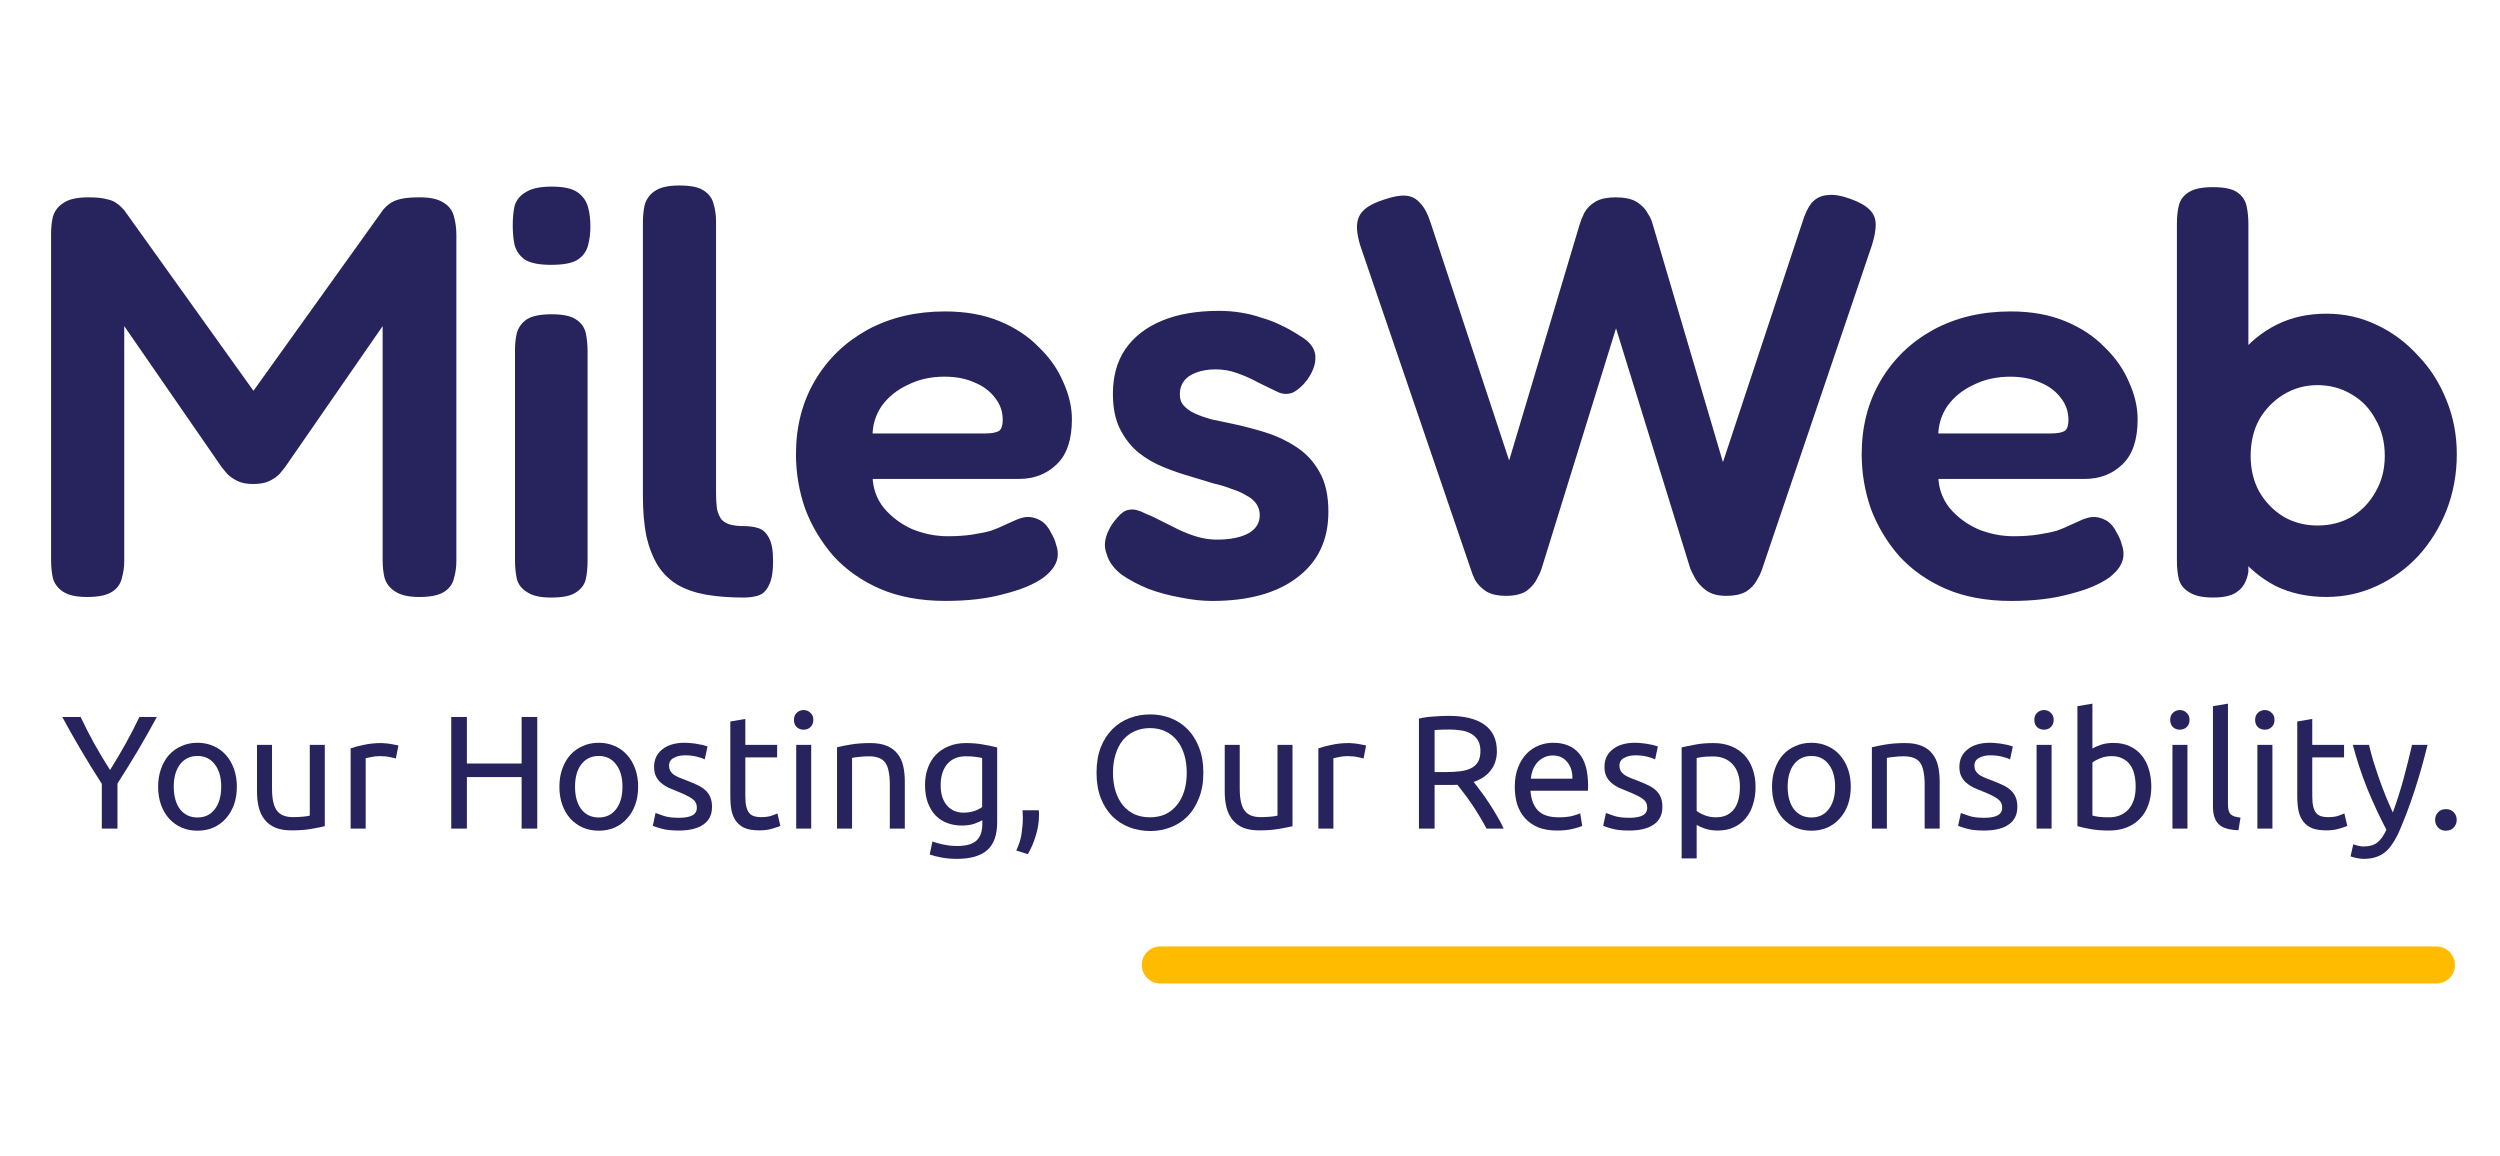 <svg width="93" height="43" viewBox="0 0 93 43" fill="none" xmlns="http://www.w3.org/2000/svg">
<path d="M42.474 35.897C42.474 35.517 42.782 35.209 43.162 35.209H90.636C91.016 35.209 91.325 35.517 91.325 35.897V35.897C91.325 36.277 91.016 36.586 90.636 36.586H43.162C42.782 36.586 42.474 36.277 42.474 35.897V35.897Z" fill="#FFBB00"/>
<path d="M3.787 30.824V29.158C3.511 28.731 3.251 28.309 3.007 27.894C2.763 27.479 2.533 27.071 2.316 26.672H3.001C3.153 26.999 3.323 27.333 3.511 27.672C3.699 28.008 3.893 28.331 4.094 28.643C4.29 28.331 4.482 28.008 4.67 27.672C4.858 27.333 5.03 26.999 5.186 26.672H5.835C5.618 27.071 5.388 27.479 5.144 27.894C4.9 28.305 4.642 28.723 4.37 29.146V30.824H3.787Z" fill="#27235C"/>
<path d="M8.811 29.266C8.811 29.514 8.775 29.737 8.703 29.937C8.631 30.137 8.529 30.308 8.397 30.452C8.269 30.596 8.115 30.708 7.935 30.788C7.755 30.864 7.559 30.902 7.346 30.902C7.134 30.902 6.938 30.864 6.758 30.788C6.578 30.708 6.422 30.596 6.29 30.452C6.162 30.308 6.062 30.137 5.99 29.937C5.918 29.737 5.882 29.514 5.882 29.266C5.882 29.022 5.918 28.801 5.99 28.601C6.062 28.397 6.162 28.224 6.29 28.08C6.422 27.936 6.578 27.826 6.758 27.75C6.938 27.67 7.134 27.631 7.346 27.631C7.559 27.631 7.755 27.67 7.935 27.75C8.115 27.826 8.269 27.936 8.397 28.08C8.529 28.224 8.631 28.397 8.703 28.601C8.775 28.801 8.811 29.022 8.811 29.266ZM8.229 29.266C8.229 28.915 8.149 28.637 7.989 28.433C7.833 28.226 7.619 28.122 7.346 28.122C7.074 28.122 6.858 28.226 6.698 28.433C6.542 28.637 6.464 28.915 6.464 29.266C6.464 29.617 6.542 29.897 6.698 30.105C6.858 30.308 7.074 30.41 7.346 30.41C7.619 30.41 7.833 30.308 7.989 30.105C8.149 29.897 8.229 29.617 8.229 29.266Z" fill="#27235C"/>
<path d="M12.082 30.734C11.954 30.766 11.784 30.8 11.572 30.836C11.364 30.872 11.122 30.89 10.846 30.89C10.606 30.89 10.403 30.856 10.239 30.788C10.075 30.716 9.943 30.616 9.843 30.488C9.743 30.36 9.671 30.211 9.627 30.039C9.583 29.863 9.561 29.669 9.561 29.458V27.708H10.119V29.338C10.119 29.717 10.179 29.989 10.299 30.153C10.419 30.317 10.622 30.398 10.906 30.398C10.966 30.398 11.028 30.396 11.092 30.392C11.156 30.388 11.216 30.384 11.272 30.38C11.328 30.372 11.378 30.366 11.422 30.362C11.47 30.355 11.504 30.346 11.524 30.338V27.708H12.082V30.734Z" fill="#27235C"/>
<path d="M14.197 27.642C14.245 27.642 14.299 27.646 14.359 27.654C14.423 27.658 14.485 27.666 14.545 27.678C14.605 27.686 14.659 27.696 14.707 27.708C14.759 27.716 14.797 27.724 14.822 27.732L14.725 28.218C14.681 28.202 14.607 28.184 14.503 28.164C14.403 28.14 14.273 28.128 14.113 28.128C14.009 28.128 13.905 28.14 13.801 28.164C13.701 28.184 13.635 28.198 13.603 28.206V30.824H13.044V27.84C13.177 27.792 13.341 27.748 13.537 27.708C13.733 27.664 13.953 27.642 14.197 27.642Z" fill="#27235C"/>
<path d="M19.404 26.672H19.986V30.824H19.404V28.907H17.368V30.824H16.786V26.672H17.368V28.403H19.404V26.672Z" fill="#27235C"/>
<path d="M23.739 29.266C23.739 29.514 23.703 29.737 23.631 29.937C23.558 30.137 23.456 30.308 23.324 30.452C23.196 30.596 23.042 30.708 22.862 30.788C22.682 30.864 22.486 30.902 22.274 30.902C22.062 30.902 21.866 30.864 21.685 30.788C21.505 30.708 21.349 30.596 21.217 30.452C21.089 30.308 20.989 30.137 20.917 29.937C20.845 29.737 20.809 29.514 20.809 29.266C20.809 29.022 20.845 28.801 20.917 28.601C20.989 28.397 21.089 28.224 21.217 28.08C21.349 27.936 21.505 27.826 21.685 27.75C21.866 27.67 22.062 27.631 22.274 27.631C22.486 27.631 22.682 27.67 22.862 27.75C23.042 27.826 23.196 27.936 23.324 28.08C23.456 28.224 23.558 28.397 23.631 28.601C23.703 28.801 23.739 29.022 23.739 29.266ZM23.156 29.266C23.156 28.915 23.076 28.637 22.916 28.433C22.76 28.226 22.546 28.122 22.274 28.122C22.002 28.122 21.785 28.226 21.625 28.433C21.469 28.637 21.391 28.915 21.391 29.266C21.391 29.617 21.469 29.897 21.625 30.105C21.785 30.308 22.002 30.41 22.274 30.41C22.546 30.41 22.76 30.308 22.916 30.105C23.076 29.897 23.156 29.617 23.156 29.266Z" fill="#27235C"/>
<path d="M25.251 30.422C25.479 30.422 25.647 30.392 25.755 30.332C25.867 30.273 25.923 30.177 25.923 30.045C25.923 29.909 25.869 29.801 25.761 29.721C25.653 29.642 25.475 29.552 25.227 29.452C25.107 29.404 24.991 29.356 24.878 29.308C24.77 29.256 24.676 29.196 24.596 29.128C24.516 29.06 24.452 28.979 24.404 28.883C24.356 28.787 24.332 28.669 24.332 28.529C24.332 28.254 24.434 28.036 24.638 27.876C24.842 27.712 25.121 27.631 25.473 27.631C25.561 27.631 25.649 27.637 25.737 27.648C25.825 27.656 25.907 27.668 25.983 27.684C26.059 27.696 26.125 27.71 26.181 27.726C26.241 27.742 26.287 27.756 26.319 27.768L26.217 28.248C26.157 28.216 26.063 28.184 25.935 28.152C25.807 28.116 25.653 28.098 25.473 28.098C25.317 28.098 25.181 28.13 25.064 28.194C24.948 28.254 24.89 28.349 24.89 28.481C24.89 28.549 24.902 28.609 24.926 28.661C24.954 28.713 24.994 28.761 25.047 28.805C25.102 28.845 25.171 28.883 25.251 28.919C25.331 28.954 25.427 28.992 25.539 29.032C25.687 29.088 25.819 29.144 25.935 29.2C26.051 29.252 26.149 29.314 26.229 29.386C26.313 29.458 26.377 29.546 26.421 29.649C26.465 29.749 26.487 29.873 26.487 30.021C26.487 30.308 26.379 30.526 26.163 30.674C25.951 30.822 25.647 30.896 25.251 30.896C24.974 30.896 24.758 30.872 24.602 30.824C24.446 30.78 24.34 30.746 24.284 30.722L24.386 30.243C24.45 30.267 24.552 30.302 24.692 30.351C24.832 30.398 25.018 30.422 25.251 30.422Z" fill="#27235C"/>
<path d="M27.726 27.708H28.909V28.176H27.726V29.614C27.726 29.769 27.738 29.899 27.762 30.003C27.786 30.103 27.822 30.183 27.87 30.243C27.918 30.299 27.978 30.338 28.05 30.362C28.122 30.386 28.206 30.398 28.302 30.398C28.47 30.398 28.604 30.38 28.704 30.345C28.809 30.305 28.881 30.277 28.921 30.261L29.029 30.722C28.973 30.75 28.875 30.784 28.735 30.824C28.594 30.868 28.434 30.89 28.254 30.89C28.042 30.89 27.866 30.864 27.726 30.812C27.59 30.756 27.48 30.674 27.396 30.566C27.312 30.458 27.252 30.326 27.216 30.171C27.184 30.011 27.168 29.827 27.168 29.619V26.84L27.726 26.744V27.708Z" fill="#27235C"/>
<path d="M30.177 30.824H29.619V27.708H30.177V30.824ZM29.895 27.145C29.795 27.145 29.709 27.113 29.637 27.049C29.569 26.981 29.535 26.892 29.535 26.78C29.535 26.668 29.569 26.58 29.637 26.516C29.709 26.448 29.795 26.414 29.895 26.414C29.995 26.414 30.079 26.448 30.148 26.516C30.22 26.58 30.256 26.668 30.256 26.78C30.256 26.892 30.22 26.981 30.148 27.049C30.079 27.113 29.995 27.145 29.895 27.145Z" fill="#27235C"/>
<path d="M31.138 27.798C31.266 27.766 31.436 27.732 31.648 27.696C31.86 27.66 32.104 27.642 32.38 27.642C32.629 27.642 32.835 27.678 32.999 27.75C33.163 27.818 33.293 27.916 33.389 28.044C33.489 28.168 33.559 28.317 33.599 28.493C33.639 28.669 33.659 28.863 33.659 29.074V30.824H33.101V29.194C33.101 29.003 33.087 28.839 33.059 28.703C33.035 28.567 32.993 28.457 32.933 28.373C32.873 28.29 32.793 28.23 32.693 28.194C32.593 28.154 32.468 28.134 32.32 28.134C32.26 28.134 32.198 28.136 32.134 28.14C32.07 28.144 32.008 28.15 31.948 28.158C31.892 28.162 31.84 28.168 31.792 28.176C31.748 28.184 31.716 28.19 31.696 28.194V30.824H31.138V27.798Z" fill="#27235C"/>
<path d="M36.542 30.512C36.494 30.544 36.4 30.586 36.26 30.638C36.124 30.686 35.964 30.71 35.78 30.71C35.592 30.71 35.414 30.68 35.245 30.62C35.081 30.56 34.937 30.468 34.813 30.345C34.689 30.217 34.591 30.059 34.519 29.871C34.447 29.683 34.411 29.46 34.411 29.2C34.411 28.973 34.445 28.765 34.513 28.577C34.581 28.385 34.679 28.222 34.807 28.086C34.939 27.946 35.099 27.838 35.288 27.762C35.476 27.682 35.688 27.642 35.924 27.642C36.184 27.642 36.41 27.662 36.602 27.702C36.798 27.738 36.963 27.772 37.095 27.804V30.584C37.095 31.063 36.971 31.411 36.722 31.627C36.474 31.842 36.098 31.95 35.594 31.95C35.398 31.95 35.212 31.934 35.035 31.902C34.863 31.87 34.713 31.832 34.585 31.788L34.687 31.303C34.799 31.347 34.935 31.385 35.095 31.417C35.26 31.453 35.43 31.471 35.606 31.471C35.938 31.471 36.176 31.405 36.32 31.273C36.468 31.141 36.542 30.932 36.542 30.644V30.512ZM36.536 28.2C36.48 28.184 36.404 28.17 36.308 28.158C36.216 28.142 36.09 28.134 35.93 28.134C35.63 28.134 35.398 28.232 35.233 28.427C35.073 28.623 34.993 28.883 34.993 29.206C34.993 29.386 35.015 29.54 35.059 29.668C35.107 29.795 35.169 29.901 35.245 29.985C35.326 30.069 35.416 30.131 35.516 30.171C35.62 30.211 35.726 30.231 35.834 30.231C35.982 30.231 36.118 30.211 36.242 30.171C36.366 30.127 36.464 30.077 36.536 30.021V28.2Z" fill="#27235C"/>
<path d="M38.644 30.141C38.648 30.173 38.65 30.205 38.65 30.237C38.65 30.265 38.65 30.294 38.65 30.326C38.65 30.578 38.612 30.826 38.536 31.069C38.464 31.317 38.364 31.553 38.236 31.776L37.804 31.639C37.904 31.435 37.97 31.227 38.002 31.015C38.034 30.808 38.05 30.612 38.05 30.428C38.05 30.376 38.048 30.326 38.044 30.279C38.044 30.231 38.042 30.185 38.038 30.141H38.644Z" fill="#27235C"/>
<path d="M40.791 28.745C40.791 28.389 40.843 28.076 40.947 27.804C41.055 27.533 41.199 27.307 41.379 27.127C41.563 26.944 41.776 26.806 42.016 26.714C42.26 26.622 42.518 26.576 42.79 26.576C43.058 26.576 43.31 26.622 43.547 26.714C43.787 26.806 43.997 26.944 44.177 27.127C44.357 27.307 44.499 27.533 44.603 27.804C44.711 28.076 44.765 28.389 44.765 28.745C44.765 29.1 44.711 29.414 44.603 29.685C44.499 29.957 44.357 30.185 44.177 30.368C43.997 30.548 43.787 30.684 43.547 30.776C43.31 30.868 43.058 30.914 42.79 30.914C42.518 30.914 42.26 30.868 42.016 30.776C41.776 30.684 41.563 30.548 41.379 30.368C41.199 30.185 41.055 29.957 40.947 29.685C40.843 29.414 40.791 29.1 40.791 28.745ZM41.403 28.745C41.403 28.997 41.435 29.226 41.499 29.434C41.563 29.637 41.654 29.811 41.77 29.955C41.89 30.099 42.034 30.211 42.202 30.291C42.374 30.366 42.566 30.404 42.778 30.404C42.99 30.404 43.18 30.366 43.349 30.291C43.517 30.211 43.659 30.099 43.775 29.955C43.895 29.811 43.987 29.637 44.051 29.434C44.115 29.226 44.147 28.997 44.147 28.745C44.147 28.493 44.115 28.265 44.051 28.062C43.987 27.854 43.895 27.678 43.775 27.535C43.659 27.391 43.517 27.281 43.349 27.205C43.18 27.125 42.99 27.085 42.778 27.085C42.566 27.085 42.374 27.125 42.202 27.205C42.034 27.281 41.89 27.391 41.77 27.535C41.654 27.678 41.563 27.854 41.499 28.062C41.435 28.265 41.403 28.493 41.403 28.745Z" fill="#27235C"/>
<path d="M48.081 30.734C47.953 30.766 47.783 30.8 47.571 30.836C47.363 30.872 47.121 30.89 46.845 30.89C46.605 30.89 46.402 30.856 46.238 30.788C46.074 30.716 45.942 30.616 45.842 30.488C45.742 30.36 45.67 30.211 45.626 30.039C45.582 29.863 45.56 29.669 45.56 29.458V27.708H46.118V29.338C46.118 29.717 46.178 29.989 46.298 30.153C46.418 30.317 46.62 30.398 46.905 30.398C46.965 30.398 47.027 30.396 47.091 30.392C47.155 30.388 47.215 30.384 47.271 30.38C47.327 30.372 47.377 30.366 47.421 30.362C47.469 30.355 47.503 30.346 47.523 30.338V27.708H48.081V30.734Z" fill="#27235C"/>
<path d="M50.196 27.642C50.244 27.642 50.298 27.646 50.358 27.654C50.422 27.658 50.484 27.666 50.544 27.678C50.604 27.686 50.658 27.696 50.706 27.708C50.758 27.716 50.796 27.724 50.82 27.732L50.724 28.218C50.68 28.202 50.606 28.184 50.502 28.164C50.402 28.14 50.272 28.128 50.112 28.128C50.008 28.128 49.904 28.14 49.8 28.164C49.7 28.184 49.634 28.198 49.602 28.206V30.824H49.043V27.84C49.175 27.792 49.34 27.748 49.536 27.708C49.732 27.664 49.952 27.642 50.196 27.642Z" fill="#27235C"/>
<path d="M54.82 29.086C54.884 29.166 54.964 29.272 55.06 29.404C55.16 29.532 55.262 29.675 55.366 29.835C55.47 29.991 55.572 30.155 55.672 30.326C55.777 30.498 55.865 30.664 55.937 30.824H55.3C55.22 30.672 55.132 30.518 55.036 30.362C54.944 30.207 54.85 30.059 54.754 29.919C54.658 29.775 54.562 29.642 54.466 29.518C54.374 29.394 54.29 29.286 54.214 29.194C54.162 29.198 54.108 29.2 54.051 29.2C53.999 29.2 53.946 29.2 53.889 29.2H53.367V30.824H52.785V26.732C52.949 26.692 53.131 26.666 53.331 26.654C53.535 26.638 53.721 26.63 53.889 26.63C54.474 26.63 54.918 26.74 55.222 26.959C55.53 27.179 55.684 27.507 55.684 27.942C55.684 28.218 55.611 28.453 55.462 28.649C55.318 28.845 55.104 28.991 54.82 29.086ZM53.938 27.139C53.689 27.139 53.499 27.145 53.367 27.157V28.721H53.781C53.981 28.721 54.162 28.711 54.322 28.691C54.482 28.671 54.616 28.633 54.724 28.577C54.836 28.521 54.922 28.443 54.982 28.343C55.042 28.24 55.072 28.104 55.072 27.936C55.072 27.78 55.042 27.65 54.982 27.547C54.922 27.443 54.84 27.361 54.736 27.301C54.636 27.241 54.516 27.199 54.376 27.175C54.24 27.151 54.094 27.139 53.938 27.139Z" fill="#27235C"/>
<path d="M56.35 29.272C56.35 28.997 56.39 28.757 56.471 28.553C56.55 28.345 56.657 28.174 56.789 28.038C56.921 27.902 57.073 27.8 57.245 27.732C57.417 27.664 57.593 27.631 57.773 27.631C58.194 27.631 58.516 27.762 58.74 28.026C58.964 28.285 59.076 28.683 59.076 29.218C59.076 29.242 59.076 29.274 59.076 29.314C59.076 29.35 59.074 29.384 59.07 29.416H56.933C56.957 29.739 57.051 29.985 57.215 30.153C57.379 30.32 57.635 30.404 57.983 30.404C58.179 30.404 58.344 30.388 58.476 30.357C58.612 30.32 58.714 30.287 58.782 30.255L58.86 30.722C58.792 30.758 58.672 30.796 58.5 30.836C58.332 30.876 58.139 30.896 57.923 30.896C57.651 30.896 57.415 30.856 57.215 30.776C57.019 30.692 56.857 30.578 56.729 30.434C56.6 30.291 56.505 30.121 56.44 29.925C56.38 29.725 56.35 29.508 56.35 29.272ZM58.494 28.966C58.498 28.715 58.434 28.509 58.302 28.349C58.173 28.186 57.995 28.104 57.767 28.104C57.639 28.104 57.525 28.13 57.425 28.182C57.329 28.23 57.247 28.294 57.179 28.373C57.111 28.453 57.057 28.545 57.017 28.649C56.981 28.753 56.957 28.859 56.945 28.966H58.494Z" fill="#27235C"/>
<path d="M60.605 30.422C60.833 30.422 61.001 30.392 61.109 30.332C61.221 30.273 61.277 30.177 61.277 30.045C61.277 29.909 61.223 29.801 61.115 29.721C61.007 29.642 60.829 29.552 60.581 29.452C60.461 29.404 60.344 29.356 60.232 29.308C60.124 29.256 60.03 29.196 59.95 29.128C59.87 29.06 59.806 28.979 59.758 28.883C59.71 28.787 59.686 28.669 59.686 28.529C59.686 28.254 59.788 28.036 59.992 27.876C60.196 27.712 60.474 27.631 60.827 27.631C60.915 27.631 61.003 27.637 61.091 27.648C61.179 27.656 61.261 27.668 61.337 27.684C61.413 27.696 61.479 27.71 61.535 27.726C61.595 27.742 61.641 27.756 61.673 27.768L61.571 28.248C61.511 28.216 61.417 28.184 61.289 28.152C61.161 28.116 61.007 28.098 60.827 28.098C60.671 28.098 60.535 28.13 60.419 28.194C60.302 28.254 60.244 28.349 60.244 28.481C60.244 28.549 60.256 28.609 60.28 28.661C60.308 28.713 60.348 28.761 60.401 28.805C60.456 28.845 60.525 28.883 60.605 28.919C60.685 28.954 60.781 28.992 60.893 29.032C61.041 29.088 61.173 29.144 61.289 29.2C61.405 29.252 61.503 29.314 61.583 29.386C61.667 29.458 61.731 29.546 61.775 29.649C61.819 29.749 61.841 29.873 61.841 30.021C61.841 30.308 61.733 30.526 61.517 30.674C61.305 30.822 61.001 30.896 60.605 30.896C60.328 30.896 60.112 30.872 59.956 30.824C59.8 30.78 59.694 30.746 59.638 30.722L59.74 30.243C59.804 30.267 59.906 30.302 60.046 30.351C60.186 30.398 60.373 30.422 60.605 30.422Z" fill="#27235C"/>
<path d="M64.725 29.272C64.725 28.909 64.635 28.629 64.455 28.433C64.275 28.238 64.034 28.14 63.734 28.14C63.566 28.14 63.434 28.146 63.338 28.158C63.246 28.17 63.172 28.184 63.116 28.2V30.165C63.184 30.221 63.282 30.275 63.41 30.326C63.538 30.378 63.678 30.404 63.83 30.404C63.99 30.404 64.126 30.376 64.239 30.32C64.355 30.261 64.449 30.181 64.521 30.081C64.593 29.977 64.645 29.857 64.677 29.721C64.709 29.582 64.725 29.432 64.725 29.272ZM65.307 29.272C65.307 29.508 65.275 29.725 65.211 29.925C65.151 30.125 65.061 30.297 64.941 30.44C64.821 30.584 64.673 30.696 64.497 30.776C64.325 30.856 64.126 30.896 63.902 30.896C63.722 30.896 63.562 30.872 63.422 30.824C63.286 30.776 63.184 30.73 63.116 30.686V31.932H62.557V27.804C62.69 27.772 62.854 27.738 63.05 27.702C63.25 27.662 63.48 27.642 63.74 27.642C63.98 27.642 64.197 27.68 64.389 27.756C64.581 27.832 64.745 27.94 64.881 28.08C65.017 28.22 65.121 28.391 65.193 28.595C65.269 28.795 65.307 29.02 65.307 29.272Z" fill="#27235C"/>
<path d="M68.849 29.266C68.849 29.514 68.813 29.737 68.741 29.937C68.668 30.137 68.567 30.308 68.434 30.452C68.306 30.596 68.152 30.708 67.972 30.788C67.792 30.864 67.596 30.902 67.384 30.902C67.172 30.902 66.975 30.864 66.795 30.788C66.615 30.708 66.459 30.596 66.327 30.452C66.199 30.308 66.099 30.137 66.027 29.937C65.955 29.737 65.919 29.514 65.919 29.266C65.919 29.022 65.955 28.801 66.027 28.601C66.099 28.397 66.199 28.224 66.327 28.08C66.459 27.936 66.615 27.826 66.795 27.75C66.975 27.67 67.172 27.631 67.384 27.631C67.596 27.631 67.792 27.67 67.972 27.75C68.152 27.826 68.306 27.936 68.434 28.08C68.567 28.224 68.668 28.397 68.741 28.601C68.813 28.801 68.849 29.022 68.849 29.266ZM68.266 29.266C68.266 28.915 68.186 28.637 68.026 28.433C67.87 28.226 67.656 28.122 67.384 28.122C67.112 28.122 66.895 28.226 66.735 28.433C66.579 28.637 66.501 28.915 66.501 29.266C66.501 29.617 66.579 29.897 66.735 30.105C66.895 30.308 67.112 30.41 67.384 30.41C67.656 30.41 67.87 30.308 68.026 30.105C68.186 29.897 68.266 29.617 68.266 29.266Z" fill="#27235C"/>
<path d="M69.634 27.798C69.762 27.766 69.932 27.732 70.144 27.696C70.357 27.66 70.601 27.642 70.877 27.642C71.125 27.642 71.331 27.678 71.495 27.75C71.659 27.818 71.79 27.916 71.886 28.044C71.986 28.168 72.056 28.317 72.096 28.493C72.136 28.669 72.156 28.863 72.156 29.074V30.824H71.597V29.194C71.597 29.003 71.583 28.839 71.555 28.703C71.531 28.567 71.489 28.457 71.429 28.373C71.369 28.29 71.289 28.23 71.189 28.194C71.089 28.154 70.965 28.134 70.817 28.134C70.757 28.134 70.695 28.136 70.631 28.14C70.567 28.144 70.505 28.15 70.445 28.158C70.389 28.162 70.337 28.168 70.289 28.176C70.245 28.184 70.213 28.19 70.192 28.194V30.824H69.634V27.798Z" fill="#27235C"/>
<path d="M73.808 30.422C74.036 30.422 74.204 30.392 74.312 30.332C74.424 30.273 74.481 30.177 74.481 30.045C74.481 29.909 74.427 29.801 74.318 29.721C74.21 29.642 74.032 29.552 73.784 29.452C73.664 29.404 73.548 29.356 73.436 29.308C73.328 29.256 73.234 29.196 73.154 29.128C73.074 29.06 73.01 28.979 72.962 28.883C72.913 28.787 72.889 28.669 72.889 28.529C72.889 28.254 72.992 28.036 73.196 27.876C73.4 27.712 73.678 27.631 74.03 27.631C74.118 27.631 74.206 27.637 74.294 27.648C74.382 27.656 74.465 27.668 74.541 27.684C74.617 27.696 74.683 27.71 74.739 27.726C74.799 27.742 74.845 27.756 74.877 27.768L74.775 28.248C74.715 28.216 74.621 28.184 74.493 28.152C74.364 28.116 74.21 28.098 74.03 28.098C73.874 28.098 73.738 28.13 73.622 28.194C73.506 28.254 73.448 28.349 73.448 28.481C73.448 28.549 73.46 28.609 73.484 28.661C73.512 28.713 73.552 28.761 73.604 28.805C73.66 28.845 73.728 28.883 73.808 28.919C73.888 28.954 73.984 28.992 74.096 29.032C74.244 29.088 74.376 29.144 74.493 29.2C74.609 29.252 74.707 29.314 74.787 29.386C74.871 29.458 74.935 29.546 74.979 29.649C75.023 29.749 75.045 29.873 75.045 30.021C75.045 30.308 74.937 30.526 74.721 30.674C74.508 30.822 74.204 30.896 73.808 30.896C73.532 30.896 73.316 30.872 73.16 30.824C73.004 30.78 72.897 30.746 72.841 30.722L72.944 30.243C73.008 30.267 73.11 30.302 73.25 30.351C73.39 30.398 73.576 30.422 73.808 30.422Z" fill="#27235C"/>
<path d="M76.319 30.824H75.761V27.708H76.319V30.824ZM76.037 27.145C75.937 27.145 75.851 27.113 75.779 27.049C75.711 26.981 75.677 26.892 75.677 26.78C75.677 26.668 75.711 26.58 75.779 26.516C75.851 26.448 75.937 26.414 76.037 26.414C76.137 26.414 76.221 26.448 76.289 26.516C76.361 26.58 76.397 26.668 76.397 26.78C76.397 26.892 76.361 26.981 76.289 27.049C76.221 27.113 76.137 27.145 76.037 27.145Z" fill="#27235C"/>
<path d="M77.838 27.846C77.906 27.802 78.008 27.756 78.144 27.708C78.284 27.66 78.444 27.637 78.624 27.637C78.849 27.637 79.047 27.676 79.219 27.756C79.395 27.836 79.543 27.948 79.663 28.092C79.783 28.236 79.873 28.407 79.933 28.607C79.997 28.807 80.029 29.026 80.029 29.266C80.029 29.518 79.991 29.745 79.915 29.949C79.843 30.149 79.739 30.319 79.603 30.458C79.467 30.598 79.303 30.706 79.111 30.782C78.919 30.858 78.702 30.896 78.462 30.896C78.202 30.896 77.972 30.878 77.772 30.842C77.572 30.806 77.408 30.77 77.28 30.734V26.27L77.838 26.175V27.846ZM77.838 30.338C77.894 30.355 77.972 30.37 78.072 30.386C78.176 30.398 78.304 30.404 78.456 30.404C78.757 30.404 78.997 30.306 79.177 30.111C79.357 29.911 79.447 29.63 79.447 29.266C79.447 29.106 79.431 28.956 79.399 28.817C79.367 28.677 79.315 28.557 79.243 28.457C79.171 28.353 79.077 28.273 78.961 28.218C78.849 28.158 78.713 28.128 78.552 28.128C78.4 28.128 78.26 28.154 78.132 28.206C78.004 28.258 77.906 28.311 77.838 28.367V30.338Z" fill="#27235C"/>
<path d="M81.373 30.824H80.815V27.708H81.373V30.824ZM81.091 27.145C80.991 27.145 80.905 27.113 80.833 27.049C80.765 26.981 80.731 26.892 80.731 26.78C80.731 26.668 80.765 26.58 80.833 26.516C80.905 26.448 80.991 26.414 81.091 26.414C81.191 26.414 81.275 26.448 81.343 26.516C81.415 26.58 81.451 26.668 81.451 26.78C81.451 26.892 81.415 26.981 81.343 27.049C81.275 27.113 81.191 27.145 81.091 27.145Z" fill="#27235C"/>
<path d="M83.27 30.884C82.926 30.876 82.682 30.802 82.538 30.662C82.394 30.522 82.322 30.305 82.322 30.009V26.27L82.88 26.175V29.919C82.88 30.011 82.888 30.087 82.904 30.147C82.92 30.207 82.946 30.255 82.982 30.291C83.018 30.326 83.066 30.355 83.126 30.374C83.186 30.39 83.26 30.404 83.348 30.416L83.27 30.884Z" fill="#27235C"/>
<path d="M84.534 30.824H83.975V27.708H84.534V30.824ZM84.251 27.145C84.151 27.145 84.065 27.113 83.993 27.049C83.925 26.981 83.891 26.892 83.891 26.78C83.891 26.668 83.925 26.58 83.993 26.516C84.065 26.448 84.151 26.414 84.251 26.414C84.351 26.414 84.435 26.448 84.503 26.516C84.576 26.58 84.612 26.668 84.612 26.78C84.612 26.892 84.576 26.981 84.503 27.049C84.435 27.113 84.351 27.145 84.251 27.145Z" fill="#27235C"/>
<path d="M86.016 27.708H87.199V28.176H86.016V29.614C86.016 29.769 86.028 29.899 86.052 30.003C86.076 30.103 86.112 30.183 86.16 30.243C86.208 30.299 86.268 30.338 86.34 30.362C86.412 30.386 86.496 30.398 86.592 30.398C86.76 30.398 86.894 30.38 86.995 30.345C87.099 30.305 87.171 30.277 87.211 30.261L87.319 30.722C87.263 30.75 87.165 30.784 87.025 30.824C86.885 30.868 86.724 30.89 86.544 30.89C86.332 30.89 86.156 30.864 86.016 30.812C85.88 30.756 85.77 30.674 85.686 30.566C85.602 30.458 85.542 30.326 85.506 30.171C85.474 30.011 85.458 29.827 85.458 29.619V26.84L86.016 26.744V27.708Z" fill="#27235C"/>
<path d="M87.543 31.405C87.587 31.425 87.643 31.443 87.711 31.459C87.783 31.479 87.853 31.489 87.921 31.489C88.141 31.489 88.313 31.439 88.438 31.339C88.562 31.243 88.674 31.085 88.774 30.866C88.522 30.386 88.285 29.879 88.065 29.344C87.849 28.805 87.669 28.259 87.525 27.708H88.125C88.169 27.888 88.221 28.082 88.281 28.29C88.346 28.497 88.415 28.711 88.492 28.931C88.568 29.15 88.65 29.37 88.738 29.59C88.826 29.809 88.918 30.021 89.014 30.225C89.166 29.805 89.298 29.39 89.41 28.979C89.522 28.567 89.628 28.144 89.728 27.708H90.305C90.161 28.296 90.001 28.861 89.824 29.404C89.648 29.943 89.458 30.448 89.254 30.92C89.174 31.099 89.09 31.253 89.002 31.381C88.918 31.513 88.824 31.621 88.72 31.704C88.616 31.788 88.498 31.85 88.365 31.89C88.237 31.93 88.091 31.95 87.927 31.95C87.883 31.95 87.837 31.946 87.789 31.938C87.741 31.934 87.693 31.926 87.645 31.914C87.601 31.906 87.559 31.896 87.519 31.884C87.483 31.872 87.457 31.862 87.441 31.854L87.543 31.405Z" fill="#27235C"/>
<path d="M91.39 30.5C91.39 30.608 91.354 30.702 91.282 30.782C91.21 30.862 91.112 30.902 90.988 30.902C90.864 30.902 90.766 30.862 90.694 30.782C90.622 30.702 90.586 30.608 90.586 30.5C90.586 30.392 90.622 30.299 90.694 30.219C90.766 30.139 90.864 30.099 90.988 30.099C91.112 30.099 91.21 30.139 91.282 30.219C91.354 30.299 91.39 30.392 91.39 30.5Z" fill="#27235C"/>
<path d="M86.544 22.107C85.858 22.107 85.242 21.974 84.695 21.708C84.163 21.428 83.708 21.05 83.329 20.573C82.965 20.097 82.685 19.551 82.489 18.934C82.307 18.304 82.216 17.631 82.216 16.917C82.23 16.203 82.335 15.537 82.531 14.921C82.727 14.29 83.007 13.744 83.371 13.282C83.75 12.806 84.205 12.434 84.737 12.168C85.27 11.902 85.872 11.769 86.544 11.769C87.189 11.769 87.791 11.902 88.351 12.168C88.926 12.434 89.43 12.806 89.864 13.282C90.313 13.744 90.663 14.29 90.915 14.921C91.167 15.537 91.293 16.196 91.293 16.896C91.293 17.625 91.167 18.311 90.915 18.955C90.663 19.586 90.32 20.139 89.885 20.615C89.451 21.078 88.947 21.442 88.373 21.708C87.798 21.974 87.189 22.107 86.544 22.107ZM86.208 19.649C86.698 19.649 87.14 19.537 87.532 19.312C87.924 19.074 88.232 18.752 88.457 18.346C88.695 17.94 88.814 17.477 88.814 16.959C88.814 16.427 88.695 15.957 88.457 15.551C88.232 15.131 87.924 14.809 87.532 14.585C87.14 14.347 86.698 14.227 86.208 14.227C85.732 14.227 85.298 14.347 84.905 14.585C84.513 14.823 84.198 15.145 83.96 15.551C83.736 15.957 83.624 16.427 83.624 16.959C83.624 17.477 83.736 17.94 83.96 18.346C84.198 18.752 84.513 19.074 84.905 19.312C85.298 19.537 85.732 19.649 86.208 19.649ZM82.321 22.128C81.943 22.128 81.662 22.065 81.48 21.939C81.298 21.827 81.186 21.68 81.144 21.498C81.102 21.302 81.081 21.085 81.081 20.846V8.323C81.081 8.085 81.102 7.875 81.144 7.693C81.186 7.496 81.298 7.342 81.48 7.23C81.662 7.118 81.943 7.062 82.321 7.062C82.713 7.062 82.993 7.118 83.161 7.23C83.329 7.342 83.434 7.496 83.477 7.693C83.519 7.889 83.54 8.099 83.54 8.323V21.267C83.484 21.575 83.364 21.792 83.182 21.918C83.014 22.058 82.727 22.128 82.321 22.128Z" fill="#27235C" stroke="#27235C" stroke-width="0.2"/>
<path d="M74.818 22.255C73.908 22.255 73.109 22.108 72.423 21.813C71.75 21.519 71.183 21.12 70.721 20.616C70.272 20.097 69.929 19.523 69.691 18.893C69.467 18.248 69.355 17.583 69.355 16.896C69.355 15.888 69.586 14.991 70.048 14.207C70.511 13.422 71.148 12.806 71.961 12.358C72.787 11.909 73.733 11.685 74.797 11.685C75.554 11.685 76.219 11.804 76.793 12.043C77.368 12.281 77.844 12.596 78.222 12.988C78.615 13.366 78.909 13.787 79.105 14.249C79.315 14.711 79.42 15.159 79.42 15.594C79.42 16.336 79.238 16.875 78.874 17.212C78.523 17.548 78.082 17.716 77.55 17.716H72.003C72.017 18.192 72.164 18.605 72.444 18.956C72.738 19.306 73.102 19.579 73.537 19.775C73.985 19.957 74.44 20.048 74.902 20.048C75.252 20.048 75.561 20.027 75.827 19.985C76.107 19.943 76.345 19.894 76.541 19.838C76.737 19.768 76.906 19.698 77.046 19.628C77.2 19.558 77.34 19.495 77.466 19.439C77.592 19.383 77.711 19.348 77.823 19.334C77.977 19.32 78.131 19.355 78.285 19.439C78.439 19.523 78.566 19.67 78.664 19.88C78.748 20.02 78.804 20.153 78.832 20.279C78.874 20.392 78.895 20.503 78.895 20.616C78.895 20.896 78.727 21.162 78.39 21.414C78.054 21.652 77.578 21.848 76.962 22.003C76.359 22.171 75.645 22.255 74.818 22.255ZM72.003 16.224H76.31C76.548 16.224 76.73 16.189 76.856 16.119C76.983 16.035 77.046 15.867 77.046 15.615C77.046 15.292 76.948 15.005 76.751 14.753C76.555 14.487 76.289 14.284 75.953 14.144C75.617 13.99 75.225 13.913 74.776 13.913C74.258 13.913 73.789 14.018 73.368 14.228C72.948 14.424 72.612 14.697 72.36 15.047C72.122 15.398 72.003 15.79 72.003 16.224Z" fill="#27235C" stroke="#27235C" stroke-width="0.2"/>
<path d="M56.019 22.066C55.739 22.066 55.515 22.017 55.346 21.919C55.178 21.807 55.052 21.681 54.968 21.541C54.898 21.401 54.849 21.282 54.821 21.183L50.703 9.122C50.563 8.674 50.542 8.338 50.64 8.114C50.738 7.875 51.025 7.679 51.501 7.525C51.823 7.413 52.083 7.364 52.279 7.378C52.475 7.392 52.636 7.476 52.762 7.63C52.902 7.77 53.021 7.994 53.119 8.303L56.145 17.464L58.856 8.387C58.898 8.247 58.954 8.107 59.024 7.966C59.108 7.812 59.234 7.686 59.402 7.588C59.57 7.49 59.801 7.441 60.095 7.441C60.432 7.441 60.684 7.497 60.852 7.609C61.02 7.721 61.139 7.847 61.209 7.987C61.293 8.114 61.349 8.233 61.377 8.345L64.088 17.527L67.135 8.324C67.233 8.001 67.345 7.763 67.471 7.609C67.611 7.455 67.786 7.371 67.996 7.357C68.206 7.329 68.465 7.371 68.774 7.483C69.096 7.595 69.327 7.721 69.467 7.861C69.607 7.987 69.677 8.156 69.677 8.366C69.677 8.562 69.628 8.814 69.53 9.122L65.433 21.204C65.405 21.288 65.349 21.401 65.264 21.541C65.194 21.681 65.075 21.807 64.907 21.919C64.739 22.017 64.508 22.066 64.214 22.066C63.92 22.066 63.688 22.003 63.52 21.877C63.352 21.751 63.226 21.611 63.142 21.457C63.058 21.302 63.002 21.19 62.974 21.12L60.116 11.875L57.259 21.099C57.231 21.197 57.175 21.323 57.091 21.478C57.02 21.632 56.901 21.772 56.733 21.898C56.565 22.01 56.327 22.066 56.019 22.066Z" fill="#27235C" stroke="#27235C" stroke-width="0.2"/>
<path d="M45.093 22.255C44.728 22.255 44.343 22.213 43.937 22.129C43.531 22.059 43.139 21.954 42.76 21.814C42.382 21.659 42.053 21.484 41.773 21.288C41.507 21.078 41.339 20.847 41.268 20.595C41.212 20.455 41.191 20.322 41.205 20.195C41.219 20.055 41.261 19.915 41.331 19.775C41.401 19.621 41.507 19.467 41.647 19.313C41.773 19.159 41.899 19.075 42.025 19.061C42.165 19.033 42.34 19.075 42.55 19.187C42.732 19.257 42.928 19.348 43.139 19.46C43.363 19.572 43.587 19.684 43.811 19.796C44.049 19.908 44.287 19.999 44.525 20.069C44.778 20.14 45.023 20.174 45.261 20.174C45.779 20.174 46.192 20.09 46.501 19.922C46.809 19.74 46.963 19.488 46.963 19.166C46.963 18.984 46.914 18.823 46.816 18.683C46.718 18.543 46.585 18.43 46.416 18.346C46.262 18.248 46.073 18.164 45.849 18.094C45.639 18.01 45.408 17.94 45.156 17.884C44.918 17.814 44.666 17.737 44.399 17.653C44.049 17.555 43.699 17.436 43.349 17.296C42.998 17.156 42.683 16.974 42.403 16.749C42.137 16.525 41.92 16.245 41.752 15.909C41.584 15.573 41.5 15.152 41.5 14.648C41.5 14.018 41.647 13.486 41.941 13.051C42.249 12.603 42.69 12.26 43.265 12.022C43.839 11.783 44.532 11.664 45.345 11.664C45.625 11.664 45.891 11.685 46.143 11.727C46.41 11.769 46.662 11.832 46.9 11.916C47.152 11.987 47.39 12.078 47.614 12.19C47.852 12.302 48.077 12.428 48.287 12.568C48.637 12.764 48.819 12.995 48.833 13.261C48.847 13.514 48.749 13.787 48.539 14.081C48.385 14.277 48.231 14.417 48.077 14.501C47.922 14.571 47.761 14.571 47.593 14.501C47.369 14.389 47.124 14.27 46.858 14.144C46.606 14.004 46.34 13.885 46.059 13.787C45.793 13.689 45.513 13.64 45.219 13.64C44.939 13.64 44.687 13.682 44.462 13.766C44.238 13.85 44.07 13.969 43.958 14.123C43.846 14.277 43.79 14.459 43.79 14.669C43.79 14.865 43.846 15.026 43.958 15.152C44.07 15.278 44.217 15.384 44.399 15.468C44.581 15.552 44.798 15.629 45.051 15.699C45.303 15.755 45.569 15.811 45.849 15.867C46.241 15.951 46.641 16.056 47.047 16.182C47.453 16.308 47.824 16.483 48.161 16.707C48.511 16.931 48.791 17.233 49.001 17.611C49.211 17.975 49.316 18.451 49.316 19.04C49.316 20.062 48.938 20.854 48.182 21.414C47.439 21.975 46.41 22.255 45.093 22.255Z" fill="#27235C" stroke="#27235C" stroke-width="0.2"/>
<path d="M35.173 22.254C34.263 22.254 33.464 22.107 32.778 21.813C32.105 21.519 31.538 21.12 31.076 20.615C30.628 20.097 30.284 19.523 30.046 18.892C29.822 18.248 29.71 17.583 29.71 16.896C29.71 15.888 29.941 14.991 30.403 14.207C30.866 13.422 31.503 12.806 32.316 12.357C33.142 11.909 34.088 11.685 35.152 11.685C35.909 11.685 36.574 11.804 37.148 12.042C37.723 12.28 38.199 12.596 38.577 12.988C38.969 13.366 39.264 13.786 39.46 14.249C39.67 14.711 39.775 15.159 39.775 15.593C39.775 16.336 39.593 16.875 39.229 17.211C38.879 17.548 38.437 17.716 37.905 17.716H32.358C32.372 18.192 32.519 18.605 32.799 18.955C33.093 19.306 33.457 19.579 33.892 19.775C34.34 19.957 34.795 20.048 35.257 20.048C35.608 20.048 35.916 20.027 36.182 19.985C36.462 19.943 36.7 19.894 36.896 19.838C37.092 19.768 37.261 19.698 37.401 19.628C37.555 19.558 37.695 19.495 37.821 19.439C37.947 19.383 38.066 19.348 38.178 19.334C38.332 19.32 38.486 19.355 38.64 19.439C38.794 19.523 38.92 19.67 39.019 19.88C39.103 20.02 39.159 20.153 39.187 20.279C39.229 20.391 39.25 20.503 39.25 20.615C39.25 20.896 39.082 21.162 38.745 21.414C38.409 21.652 37.933 21.848 37.316 22.002C36.714 22.17 36 22.254 35.173 22.254ZM32.358 16.224H36.665C36.903 16.224 37.085 16.189 37.212 16.119C37.338 16.035 37.401 15.867 37.401 15.614C37.401 15.292 37.303 15.005 37.106 14.753C36.91 14.487 36.644 14.284 36.308 14.143C35.972 13.989 35.58 13.912 35.131 13.912C34.613 13.912 34.144 14.018 33.723 14.228C33.303 14.424 32.967 14.697 32.715 15.047C32.477 15.397 32.358 15.79 32.358 16.224Z" fill="#27235C" stroke="#27235C" stroke-width="0.2"/>
<path d="M27.672 22.129C27.154 22.129 26.691 22.094 26.285 22.024C25.893 21.954 25.549 21.835 25.255 21.667C24.975 21.499 24.744 21.275 24.562 20.994C24.38 20.7 24.24 20.343 24.142 19.923C24.058 19.503 24.016 18.998 24.016 18.41V8.282C24.016 8.044 24.037 7.833 24.079 7.651C24.135 7.455 24.247 7.301 24.415 7.189C24.597 7.063 24.884 7 25.276 7C25.669 7 25.949 7.056 26.117 7.168C26.299 7.28 26.411 7.434 26.453 7.63C26.509 7.812 26.537 8.023 26.537 8.261V18.305C26.537 18.571 26.551 18.795 26.579 18.977C26.621 19.145 26.684 19.285 26.768 19.398C26.866 19.495 26.985 19.566 27.125 19.608C27.28 19.65 27.462 19.671 27.672 19.671C27.854 19.671 28.015 19.692 28.155 19.734C28.309 19.776 28.428 19.881 28.512 20.049C28.61 20.217 28.659 20.49 28.659 20.868C28.659 21.261 28.61 21.548 28.512 21.73C28.428 21.912 28.309 22.024 28.155 22.066C28.001 22.108 27.84 22.129 27.672 22.129Z" fill="#27235C" stroke="#27235C" stroke-width="0.2"/>
<path d="M20.498 22.129C20.119 22.129 19.839 22.066 19.657 21.94C19.475 21.828 19.363 21.681 19.321 21.498C19.279 21.302 19.258 21.085 19.258 20.847V13.03C19.258 12.806 19.279 12.603 19.321 12.421C19.377 12.225 19.489 12.071 19.657 11.959C19.839 11.847 20.126 11.791 20.519 11.791C20.911 11.791 21.191 11.847 21.359 11.959C21.541 12.071 21.653 12.225 21.695 12.421C21.737 12.617 21.758 12.834 21.758 13.072V20.868C21.758 21.106 21.737 21.323 21.695 21.52C21.653 21.702 21.541 21.849 21.359 21.961C21.191 22.073 20.904 22.129 20.498 22.129ZM20.498 9.752C20.091 9.752 19.79 9.696 19.594 9.584C19.412 9.458 19.293 9.29 19.237 9.08C19.195 8.87 19.174 8.639 19.174 8.387C19.174 8.12 19.195 7.889 19.237 7.693C19.293 7.497 19.419 7.343 19.615 7.231C19.811 7.105 20.112 7.042 20.519 7.042C20.939 7.042 21.24 7.105 21.422 7.231C21.604 7.357 21.723 7.525 21.779 7.735C21.835 7.931 21.863 8.162 21.863 8.429C21.863 8.667 21.835 8.891 21.779 9.101C21.723 9.311 21.604 9.472 21.422 9.584C21.24 9.696 20.932 9.752 20.498 9.752Z" fill="#27235C" stroke="#27235C" stroke-width="0.2"/>
<path d="M3.24 22.108C2.876 22.108 2.602 22.052 2.42 21.939C2.238 21.828 2.119 21.673 2.063 21.477C2.021 21.281 2 21.064 2 20.826V8.702C2 8.477 2.021 8.274 2.063 8.092C2.119 7.896 2.238 7.742 2.42 7.63C2.602 7.504 2.89 7.441 3.282 7.441C3.576 7.441 3.793 7.462 3.933 7.504C4.087 7.532 4.206 7.581 4.29 7.651C4.374 7.707 4.458 7.784 4.543 7.882L9.67 15.047H9.186L14.334 7.861C14.432 7.749 14.53 7.665 14.629 7.609C14.727 7.553 14.853 7.511 15.007 7.483C15.161 7.455 15.364 7.441 15.616 7.441C15.994 7.441 16.275 7.504 16.457 7.63C16.639 7.742 16.751 7.896 16.793 8.092C16.849 8.288 16.877 8.505 16.877 8.744V20.868C16.877 21.078 16.849 21.281 16.793 21.477C16.751 21.673 16.639 21.828 16.457 21.939C16.275 22.052 15.987 22.108 15.595 22.108C15.217 22.108 14.937 22.045 14.755 21.919C14.573 21.806 14.454 21.652 14.398 21.456C14.355 21.26 14.334 21.05 14.334 20.826V11.811L10.51 17.338C10.468 17.394 10.405 17.471 10.321 17.569C10.237 17.653 10.125 17.73 9.985 17.8C9.845 17.87 9.656 17.905 9.417 17.905C9.193 17.905 9.011 17.87 8.871 17.8C8.731 17.73 8.619 17.653 8.535 17.569C8.465 17.485 8.395 17.401 8.325 17.317L4.522 11.811V20.868C4.522 21.078 4.494 21.281 4.437 21.477C4.395 21.673 4.283 21.828 4.101 21.939C3.919 22.052 3.632 22.108 3.24 22.108Z" fill="#27235C" stroke="#27235C" stroke-width="0.2"/>
</svg>
